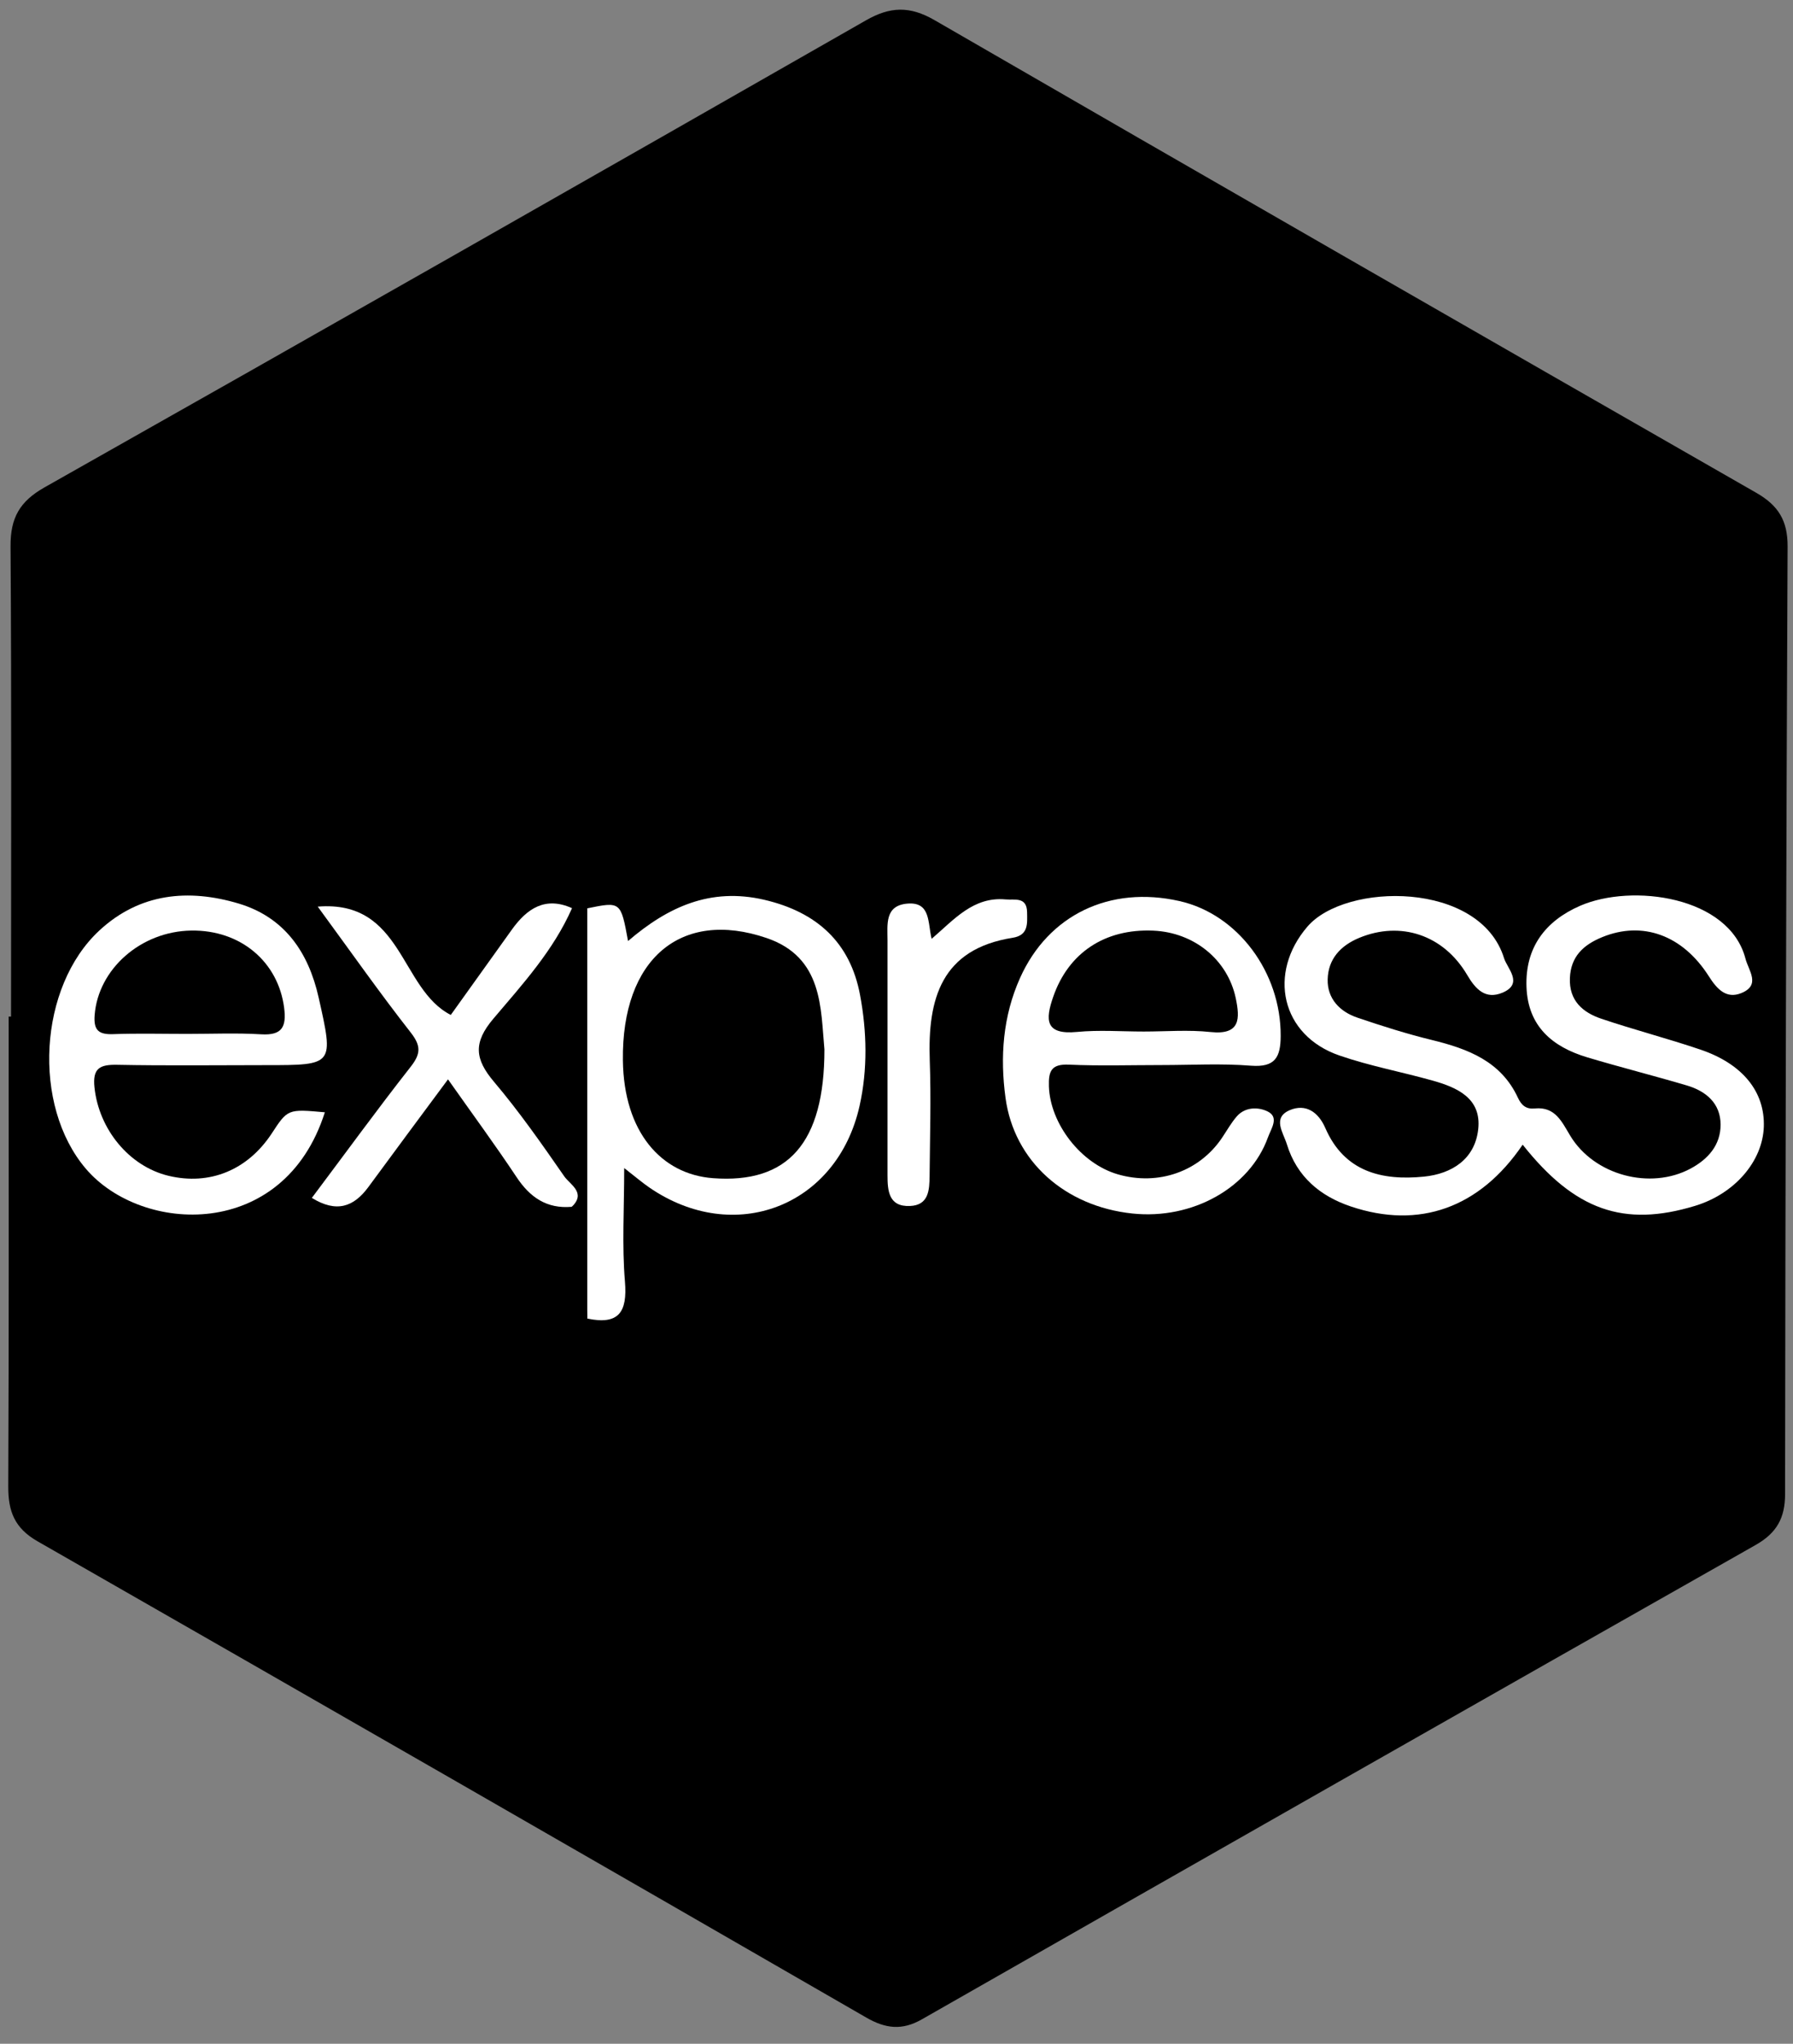 <?xml version="1.0" encoding="utf-8"?>
<!-- Generator: Adobe Illustrator 26.5.1, SVG Export Plug-In . SVG Version: 6.00 Build 0)  -->
<svg version="1.1" id="Layer_1" xmlns="http://www.w3.org/2000/svg" xmlns:xlink="http://www.w3.org/1999/xlink" x="0px" y="0px"
	 viewBox="0 0 2194 2500" style="enable-background:new 0 0 2194 2500;" xml:space="preserve">
<rect x="0" y="0" width="2194" height="2500" fill="#808080" stroke="none"/>
<style type="text/css">
	.st0{fill:#FFFFFF;}
</style>
<g>
	<path d="M13.5,1243.5c0-191.7,0.7-383.5-0.6-575.2c-0.2-34.6,10.9-54.8,41.7-72.2c335.6-189.4,670.4-380,1005-571.2
		c29.7-17,53.6-17.7,83.7-0.4c334.9,193.6,670.3,386.2,1005.9,578.4c26.9,15.4,38.3,34,38.2,65.4c-1.8,386.4-2.7,772.9-3.1,1159.3
		c0,29.2-10.2,47.6-35.9,62.2c-340.5,192.9-680.6,386.5-1020.5,580.4c-24,13.7-44.2,11.4-67.8-2.2
		c-337.7-194.8-675.8-389.1-1014.3-582.7c-27.9-16-35.8-36.5-35.7-66.8c0.9-191.7,0.5-383.3,0.5-575
		C11.4,1243.5,12.5,1243.5,13.5,1243.5z"/>
	<path class="st0" d="M1863.2,1400.2c-52.6,77.5-126.7,103.7-210.2,75.6c-37.8-12.7-66.1-36.5-78.3-76c-4.4-14.4-18.3-32.6,3.7-41.9
		c19-8,34.6,1.9,43.3,21.9c23.3,53.6,69,64.6,120.6,59.5c34.2-3.4,62.4-21.3,66.5-57.8c4.3-38.1-25.7-51.3-56.2-59.8
		c-37.8-10.6-76.7-17.8-113.7-30.6c-71.5-24.7-87.9-100.8-39.1-157.6c46.6-54.3,211.2-56.1,240.6,38.5c3.9,12.7,24.3,31.2-1.9,42.3
		c-20.6,8.6-32.7-3.8-43.2-21.7c-29.1-49.4-81.7-66.1-131.8-45.5c-23.6,9.7-38.3,26.4-38.9,50.9c-0.6,23.5,14.8,39.6,36.6,46.9
		c30,10.2,60.3,19.8,91.1,27.3c44.1,10.8,84.4,26,105.1,70.6c4.5,9.7,10.4,14.2,20.8,13.1c25-2.4,33,16.5,43.3,33.5
		c29.2,48.2,97.8,66.6,147.3,40c21.5-11.6,36.6-28.8,36.6-53.6c0-26.1-17.7-41-41.2-48c-40.5-12-81.5-22.3-121.9-34.4
		c-42.7-12.8-72.6-37.9-74.4-86c-1.8-48.3,23-80.8,65.6-99.4c63.5-27.6,182.3-11.7,202.3,64.5c3.9,15,19,32.3-4.8,42.2
		c-18.8,7.8-30.2-5.1-40-20.5c-32.2-50.6-81.4-68-130.6-47.8c-22.9,9.4-38.3,23.6-39.4,50c-1.1,27.8,15.8,42.1,38.6,49.8
		c40,13.5,81,24.1,121.1,37.7c51.9,17.6,79,51.7,77.6,94.4c-1.5,42.6-36,82.2-84.3,96.8C1986.9,1501.5,1927,1480.6,1863.2,1400.2z"
		/>
	<path class="st0" d="M718.6,1111.1c41-8.4,41-8.4,49.9,40c48.7-41.8,100.8-65.7,166.5-50.5c64.8,15.1,105.4,52.4,117.4,116.5
		c8.4,44.6,9.4,91.2-0.6,135.7c-27.6,123.2-153.5,171.3-257.4,99.7c-8.4-5.8-16.3-12.5-30.6-23.7c0,49.9-2.8,94.6,0.9,138.8
		c3.2,37.9-7.9,53.3-46.1,45.3c-8.2-120-19.3-239.9-15.4-360.5c1-30.2-0.2-60.4,0.4-90.7C704,1143.7,705.1,1125.6,718.6,1111.1z"/>
	<path class="st0" d="M397.5,1360.6c-50.2,157.7-224.2,149-292.4,69.1c-66.2-77.6-58-222.7,16.7-291.7
		c49.3-45.5,108.7-51.1,170.1-32.8c56.1,16.8,85.5,59.3,98,115c18.6,82.7,18.8,82.7-64.1,82.7c-60.8,0-121.7,0.8-182.5-0.4
		c-21.2-0.4-30.2,4.2-27.7,27.7c5.4,51.1,42.3,96.5,90.7,108.1c50.2,12,96.5-6.9,126-51.5C352.1,1356.5,352.1,1356.5,397.5,1360.6z"
		/>
	<path class="st0" d="M1421.7,1302.8c-38,0-76,1.2-113.9-0.5c-21.4-0.9-24.9,8-24.3,26.6c1.5,45.5,39,94.5,84.4,107.6
		c49.4,14.3,99.7-3.4,127.5-44.8c5.9-8.8,11.1-18.1,17.9-26c10.5-12.1,26.8-11.6,37.9-6.1c14.4,7.1,4.2,20.9,0.3,31.7
		c-22.2,61.6-92.4,100.9-165.9,93.1c-82.6-8.7-144.7-64.1-155.2-141.4c-6.8-50.1-3.3-99.9,17.9-147c34.6-76.9,109.7-113,194.9-93.8
		c71.6,16.1,124.3,87.4,123.9,165c-0.1,26-6.7,38.6-36.2,36.4C1494.7,1300.7,1458.1,1302.8,1421.7,1302.8z"/>
	<path class="st0" d="M699.7,1476.2c-30.7,2.7-51.3-11.6-67.8-36.6c-26-39.1-53.9-77-83.7-119.3c-33.4,45.1-65.6,88.3-97.5,131.8
		c-17.9,24.3-39,31.8-69.1,13.2c40.8-54.3,79.8-108,120.7-160.1c12.6-16,13.2-25.7,0.2-42.3c-37.4-47.7-72.3-97.4-113.7-153.9
		c104.3-8.4,100.4,100.7,162.8,132.5c24.1-33.6,49.4-69.1,74.9-104.6c18.5-25.7,40.8-40.7,73.5-26c13.2,19.3-3.7,30.8-12.4,43.3
		c-23.3,33.3-47.7,66-73.1,97.7c-18,22.6-17.9,41.8-0.2,64.7c28.6,36.9,58.3,73.2,82.5,113.2C705,1443.6,723,1459.3,699.7,1476.2z"
		/>
	<path d="M699.7,1476.2c18-17.3-2.3-27.2-9.2-37.2c-27.4-39.5-55.1-79.2-86.1-115.8c-23.4-27.7-25.6-47.8-0.6-77.2
		c35.6-42,73.4-83.4,96.1-135c6.2,0.1,12.5,0.1,18.7,0.2c0,167.3,0,334.7,0,502c-19.4-22.1-5.6-48.6-9.7-72.7
		C705.3,1519.1,717,1495.5,699.7,1476.2z"/>
	<path class="st0" d="M1140,1148.4c27.6-23.7,51-51.8,90.5-48.2c11.3,1,26-3.6,26.3,15.8c0.2,13.8,1.8,28-17.6,31.1
		c-87.4,13.8-104.2,74.6-101.5,150.2c1.7,47,0.2,94.1-0.2,141.2c-0.2,17.1-1,35.8-24,36.7c-26,1.1-27.5-18.4-27.5-37.7
		c0-95.7,0-191.3,0-287c0-19.6-3.7-42.9,24.5-45.2C1139.1,1103,1135.1,1129,1140,1148.4z"/>
	<path d="M1008.8,1283.6c0.1,114.9-44.8,164.4-136.2,157.6c-63.6-4.7-109.3-56.6-110.4-144.1c-1.6-124.1,71-185.4,175.8-149.7
		C1007.4,1171,1004.1,1234,1008.8,1283.6z"/>
	<path d="M229,1264.7c-30.2,0-60.5-0.8-90.7,0.3c-17.6,0.6-23.9-4.8-22.5-23.2c4.3-56.3,56.4-102.6,118.3-103.5
		c60.3-0.9,106.4,38.2,113.6,94.6c2.9,23.1-2.4,33.8-28,32.3C289.5,1263.4,259.2,1264.7,229,1264.7z"/>
	<path d="M1399.5,1261.8c-27.3,0-54.7-2.1-81.7,0.5c-39,3.7-38.9-14.7-29-43.1c18.6-53.6,63-83.4,122.5-80.8
		c49.9,2.2,90.8,35.5,100.8,82.5c5.2,24.9,6,45.4-30.8,41.5C1454.3,1259.5,1426.8,1261.8,1399.5,1261.8z"/>
</g>
</svg>
